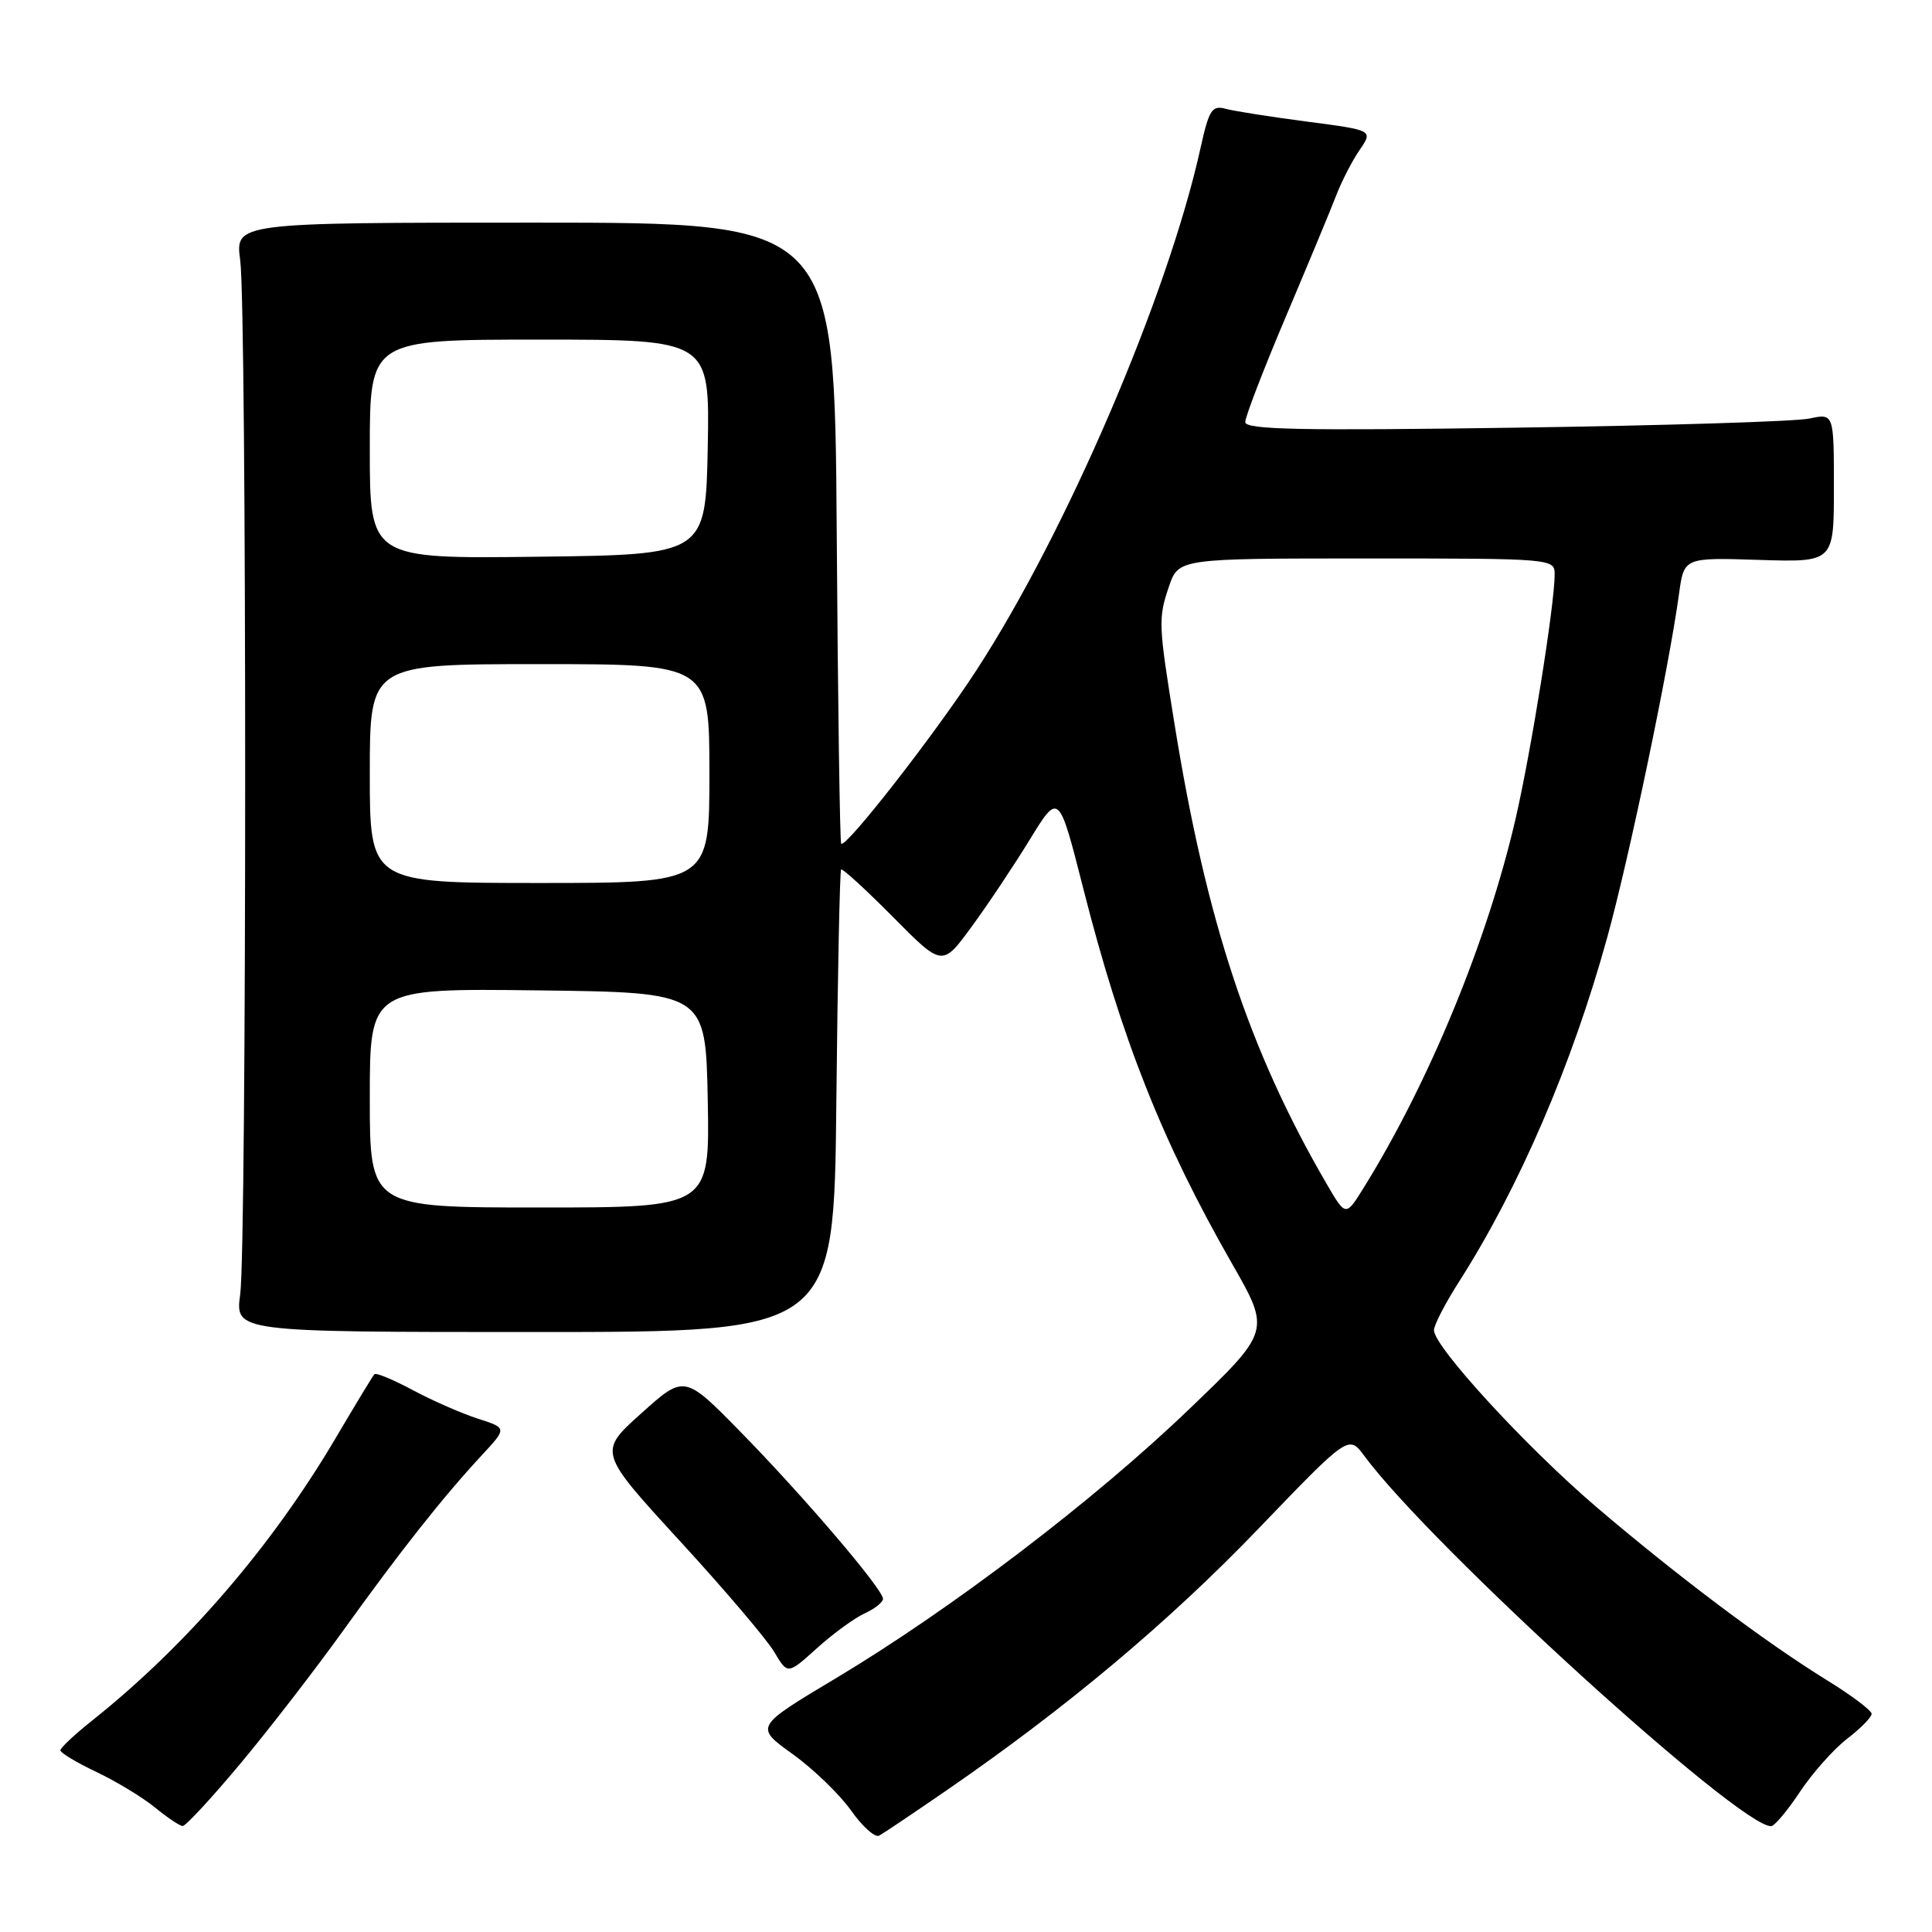 <?xml version="1.0" encoding="UTF-8" standalone="no"?>
<!DOCTYPE svg PUBLIC "-//W3C//DTD SVG 1.1//EN" "http://www.w3.org/Graphics/SVG/1.1/DTD/svg11.dtd" >
<svg xmlns="http://www.w3.org/2000/svg" xmlns:xlink="http://www.w3.org/1999/xlink" version="1.1" viewBox="0 0 256 256">
 <g >
 <path fill="currentColor"
d=" M 125.50 237.18 C 141.35 226.26 154.88 214.91 166.69 202.62 C 178.71 190.11 178.71 190.11 180.79 192.93 C 189.64 204.90 230.51 242.09 234.68 241.98 C 235.13 241.97 236.85 239.92 238.50 237.43 C 240.15 234.95 242.96 231.78 244.75 230.40 C 246.54 229.03 248.00 227.54 248.00 227.09 C 248.00 226.65 245.31 224.62 242.02 222.60 C 233.85 217.55 222.26 208.84 211.50 199.66 C 202.26 191.77 190.03 178.46 190.01 176.27 C 190.00 175.59 191.51 172.67 193.37 169.77 C 201.30 157.34 208.33 141.02 212.97 124.20 C 215.85 113.79 221.16 88.38 222.48 78.69 C 223.14 73.87 223.14 73.87 233.07 74.19 C 243.00 74.50 243.00 74.50 243.00 64.64 C 243.00 54.77 243.00 54.77 239.75 55.46 C 237.96 55.85 220.41 56.39 200.75 56.67 C 172.35 57.08 165.00 56.93 165.00 55.93 C 165.00 55.23 167.40 49.00 170.33 42.08 C 173.26 35.16 176.27 27.93 177.01 26.00 C 177.75 24.07 179.16 21.32 180.15 19.88 C 181.95 17.26 181.95 17.26 173.23 16.12 C 168.43 15.49 163.57 14.73 162.42 14.42 C 160.59 13.92 160.20 14.53 159.06 19.68 C 154.75 39.18 141.25 70.60 129.35 88.86 C 123.79 97.40 112.08 112.41 111.46 111.80 C 111.29 111.62 111.02 93.03 110.87 70.49 C 110.59 29.50 110.59 29.50 70.87 29.50 C 31.16 29.50 31.16 29.50 31.83 34.50 C 32.71 41.03 32.70 164.98 31.83 171.50 C 31.15 176.50 31.15 176.50 70.83 176.50 C 110.51 176.50 110.51 176.50 110.82 146.02 C 110.99 129.25 111.28 115.39 111.45 115.21 C 111.63 115.04 114.72 117.87 118.32 121.50 C 124.86 128.11 124.86 128.11 128.74 122.80 C 130.88 119.89 134.35 114.68 136.46 111.24 C 140.30 104.98 140.30 104.98 143.54 117.74 C 148.63 137.73 153.98 151.24 163.25 167.44 C 168.36 176.37 168.36 176.37 157.56 186.73 C 144.99 198.81 126.01 213.25 110.75 222.38 C 100.00 228.81 100.00 228.81 105.02 232.42 C 107.78 234.40 111.26 237.77 112.77 239.90 C 114.27 242.03 115.95 243.53 116.50 243.23 C 117.05 242.93 121.10 240.21 125.50 237.18 Z  M 31.80 233.75 C 35.60 229.21 41.77 221.22 45.52 216.00 C 53.06 205.50 58.69 198.38 63.81 192.86 C 67.19 189.22 67.19 189.22 63.35 187.99 C 61.23 187.31 57.36 185.62 54.74 184.22 C 52.13 182.82 49.82 181.86 49.61 182.09 C 49.40 182.31 47.12 186.07 44.55 190.43 C 36.07 204.84 24.72 218.02 12.25 227.95 C 9.91 229.81 8.00 231.60 8.00 231.93 C 8.00 232.26 10.15 233.55 12.77 234.79 C 15.39 236.04 18.88 238.15 20.52 239.49 C 22.16 240.83 23.81 241.94 24.20 241.96 C 24.58 241.98 28.01 238.29 31.80 233.75 Z  M 114.55 213.79 C 115.90 213.18 117.00 212.31 117.00 211.85 C 117.00 210.59 106.60 198.39 98.21 189.82 C 90.69 182.14 90.69 182.14 84.98 187.27 C 79.27 192.39 79.27 192.39 90.04 204.14 C 95.97 210.59 101.61 217.23 102.59 218.89 C 104.37 221.90 104.37 221.90 108.24 218.40 C 110.37 216.48 113.21 214.41 114.55 213.79 Z  M 175.78 156.86 C 165.52 139.21 159.86 122.12 155.64 96.00 C 153.49 82.71 153.46 81.96 154.88 77.75 C 156.16 74.00 156.16 74.00 181.08 74.00 C 205.81 74.00 206.00 74.02 206.00 76.12 C 206.00 80.10 202.90 99.48 200.82 108.50 C 197.09 124.66 189.37 143.41 180.71 157.36 C 178.32 161.22 178.32 161.22 175.78 156.86 Z  M 49.00 145.48 C 49.00 130.96 49.00 130.96 71.25 131.23 C 93.50 131.50 93.50 131.50 93.78 145.75 C 94.05 160.00 94.05 160.00 71.53 160.00 C 49.00 160.00 49.00 160.00 49.00 145.48 Z  M 49.00 102.50 C 49.00 88.00 49.00 88.00 71.50 88.00 C 94.00 88.00 94.00 88.00 94.00 102.50 C 94.00 117.00 94.00 117.00 71.50 117.00 C 49.00 117.00 49.00 117.00 49.00 102.50 Z  M 49.00 59.52 C 49.00 45.00 49.00 45.00 71.53 45.00 C 94.05 45.00 94.05 45.00 93.78 59.25 C 93.50 73.50 93.50 73.50 71.25 73.77 C 49.00 74.04 49.00 74.04 49.00 59.52 Z "/>
</g>
</svg>